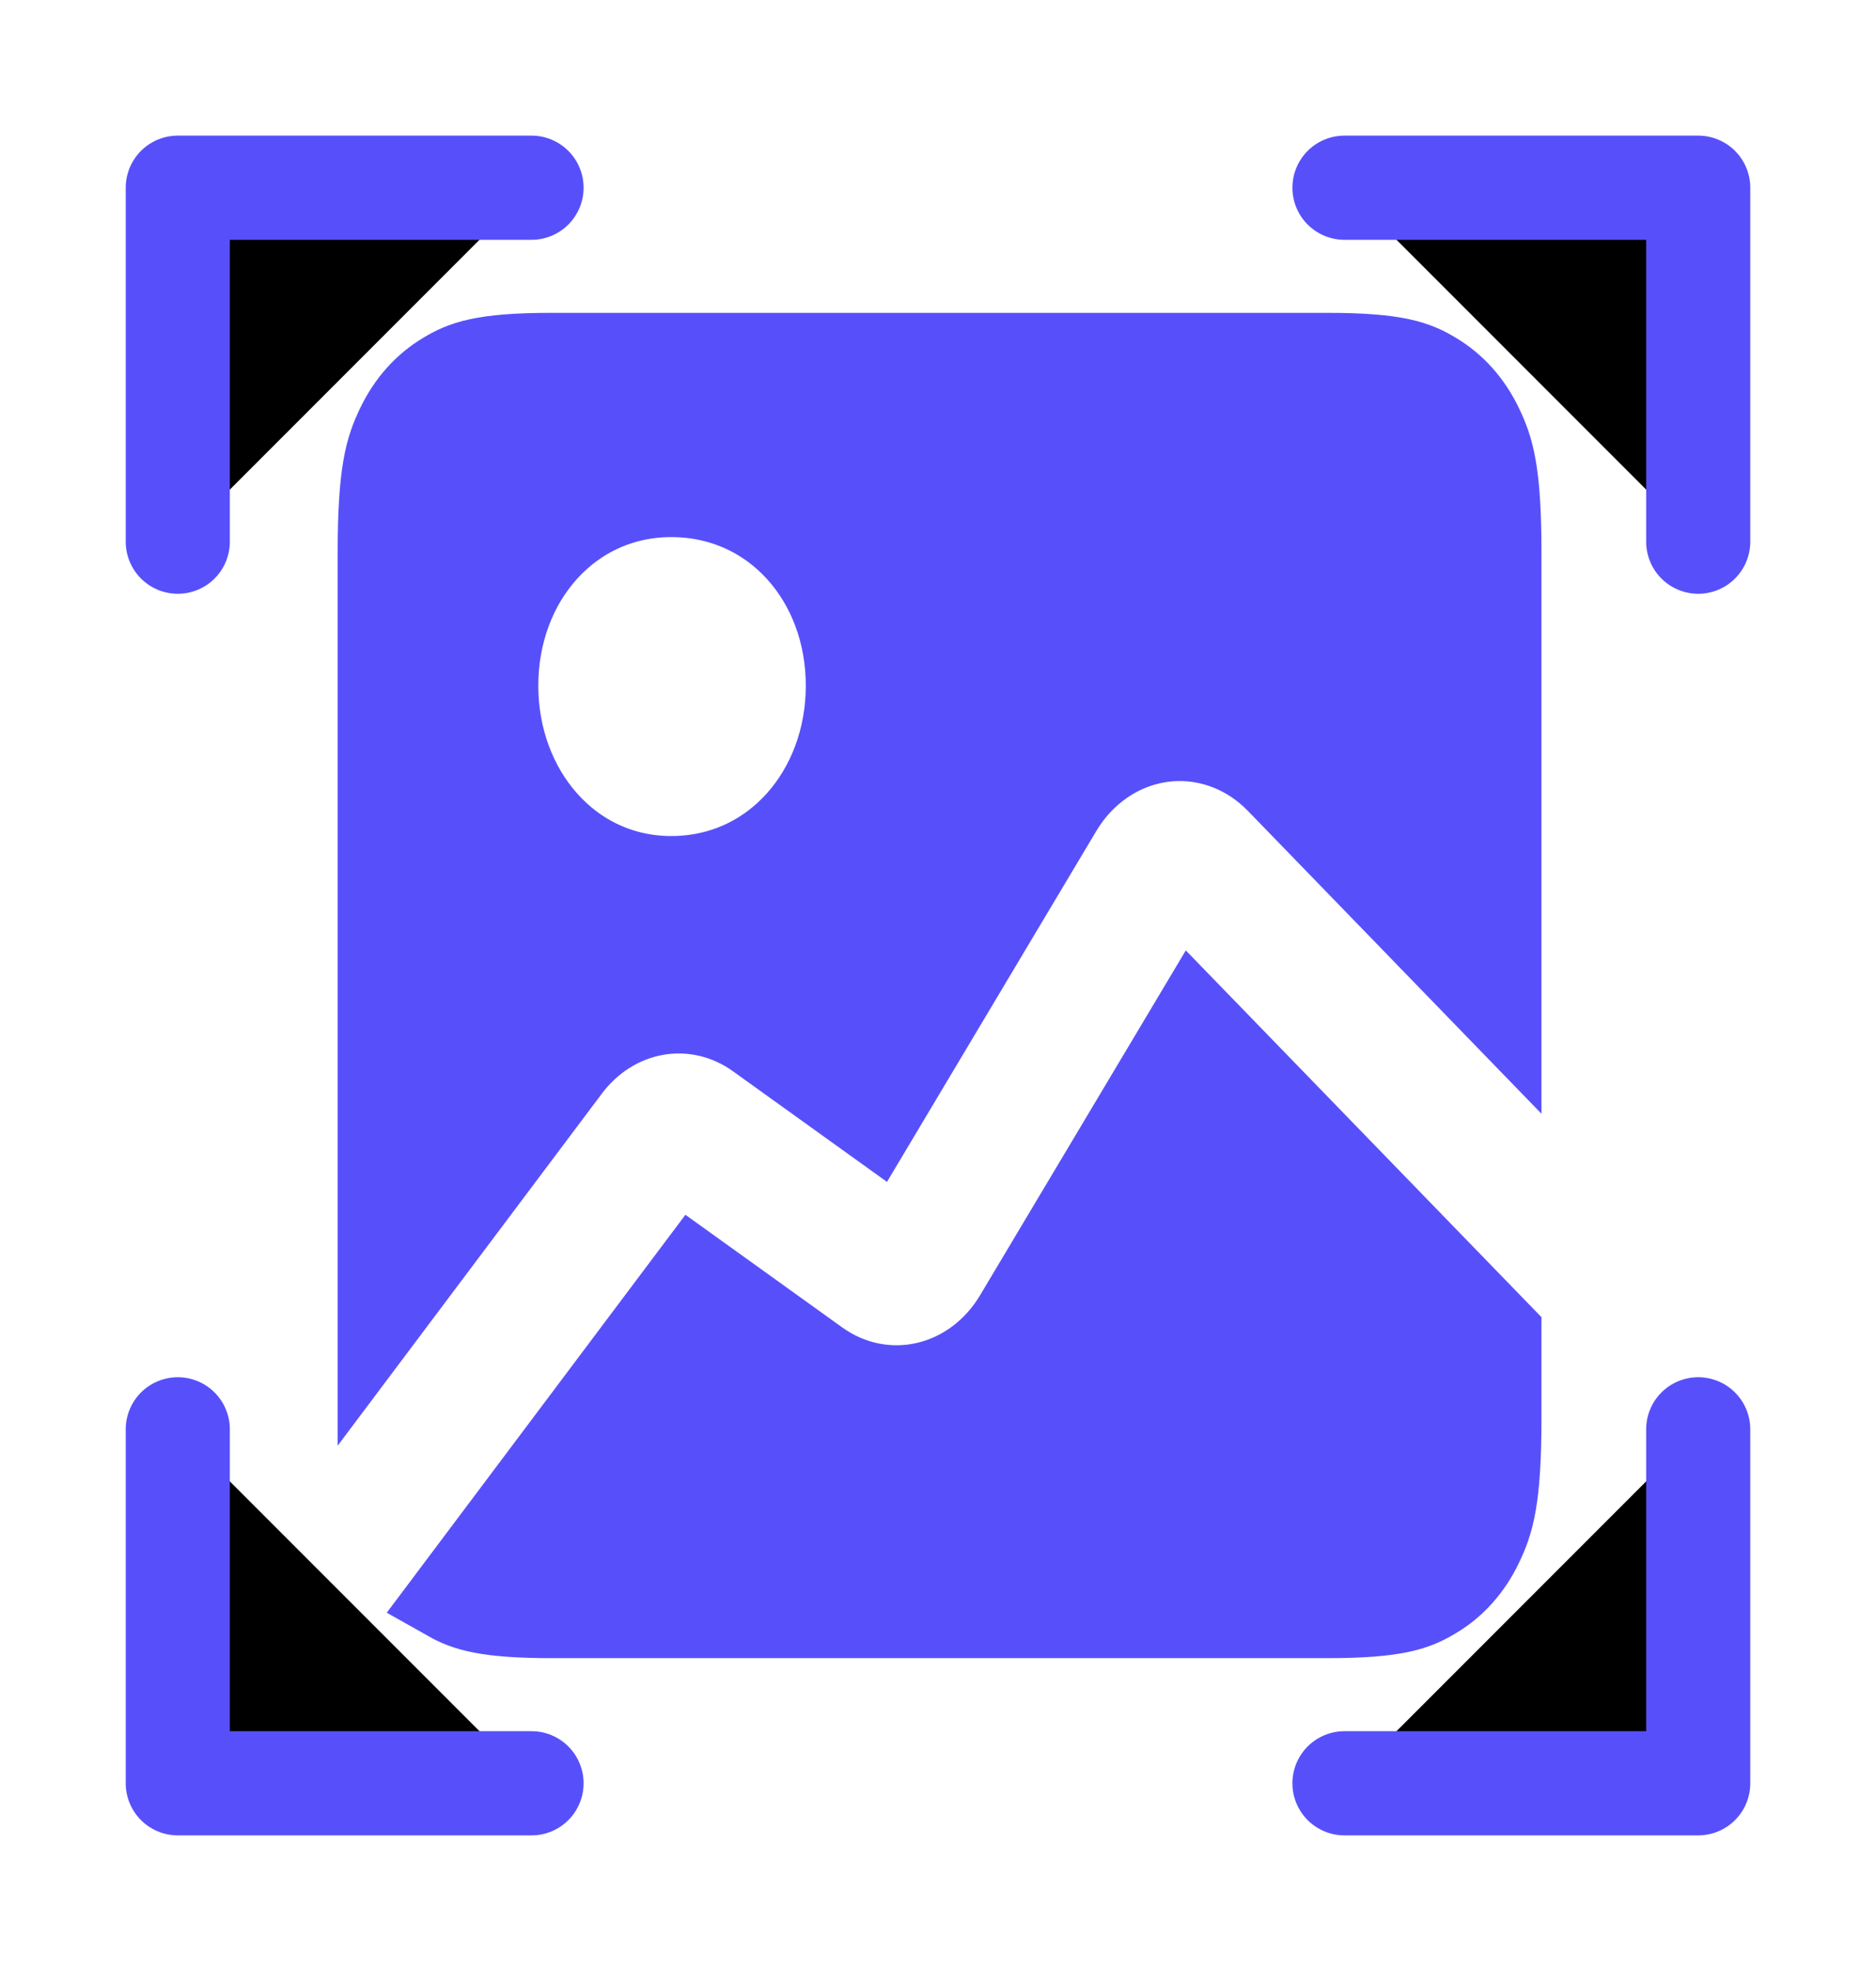 <svg width="60" height="63" viewBox="0 0 60 63" fill="none" xmlns="http://www.w3.org/2000/svg">
<path d="M5.686 45.686V57H17" fill="black"/>
<path d="M5.686 45.686V57H17" stroke="#5750FA" stroke-width="3.33" stroke-linecap="round" stroke-linejoin="round"/>
<path d="M54.314 45.686V57H43" fill="black"/>
<path d="M54.314 45.686V57H43" stroke="#5750FA" stroke-width="3.33" stroke-linecap="round" stroke-linejoin="round"/>
<path d="M54.314 17.314V6H43" fill="black"/>
<path d="M54.314 17.314V6H43" stroke="#5750FA" stroke-width="3.33" stroke-linecap="round" stroke-linejoin="round"/>
<path d="M5.686 17.314V6H17" fill="black"/>
<path d="M5.686 17.314V6H17" stroke="#5750FA" stroke-width="3.33" stroke-linecap="round" stroke-linejoin="round"/>
<path d="M12.133 42.212V17.657C12.133 15.086 12.373 14.348 12.716 13.632C13.077 12.88 13.588 12.32 14.22 11.942C14.803 11.594 15.395 11.333 17.655 11.333H42.445C44.703 11.333 45.297 11.594 45.88 11.942C46.511 12.32 47.023 12.88 47.383 13.632C47.727 14.348 47.967 15.086 47.967 17.657V32.309L40.865 24.987L40.865 24.987C40.389 24.497 39.814 24.118 39.175 23.887C38.534 23.655 37.852 23.579 37.177 23.669C36.502 23.759 35.862 24.01 35.3 24.396C34.738 24.781 34.27 25.289 33.919 25.877L33.919 25.877L27.967 35.848L24.22 33.158L24.22 33.158C23.285 32.487 22.139 32.206 21.003 32.399C19.871 32.591 18.876 33.232 18.184 34.153L18.184 34.153L12.133 42.212ZM47.383 49.368L47.381 49.373C47.031 50.111 46.503 50.689 45.886 51.054L45.88 51.058C45.297 51.406 44.705 51.667 42.445 51.667H17.655C15.561 51.667 14.899 51.443 14.349 51.133L22.204 40.673L26.162 43.514L26.162 43.514C27.172 44.239 28.422 44.505 29.633 44.222C30.838 43.941 31.852 43.154 32.489 42.087C32.489 42.087 32.489 42.087 32.489 42.087L38.179 32.555L47.967 42.642V45.343C47.967 47.912 47.727 48.652 47.383 49.368ZM21.469 15.834C18.242 15.834 15.883 18.54 15.883 21.916C15.883 25.274 18.225 28.056 21.469 28.056C24.753 28.056 27.105 25.285 27.105 21.916C27.105 18.528 24.734 15.834 21.469 15.834Z" fill="#5750FA" stroke="#5750FA" stroke-width="2.667"/>
</svg>
